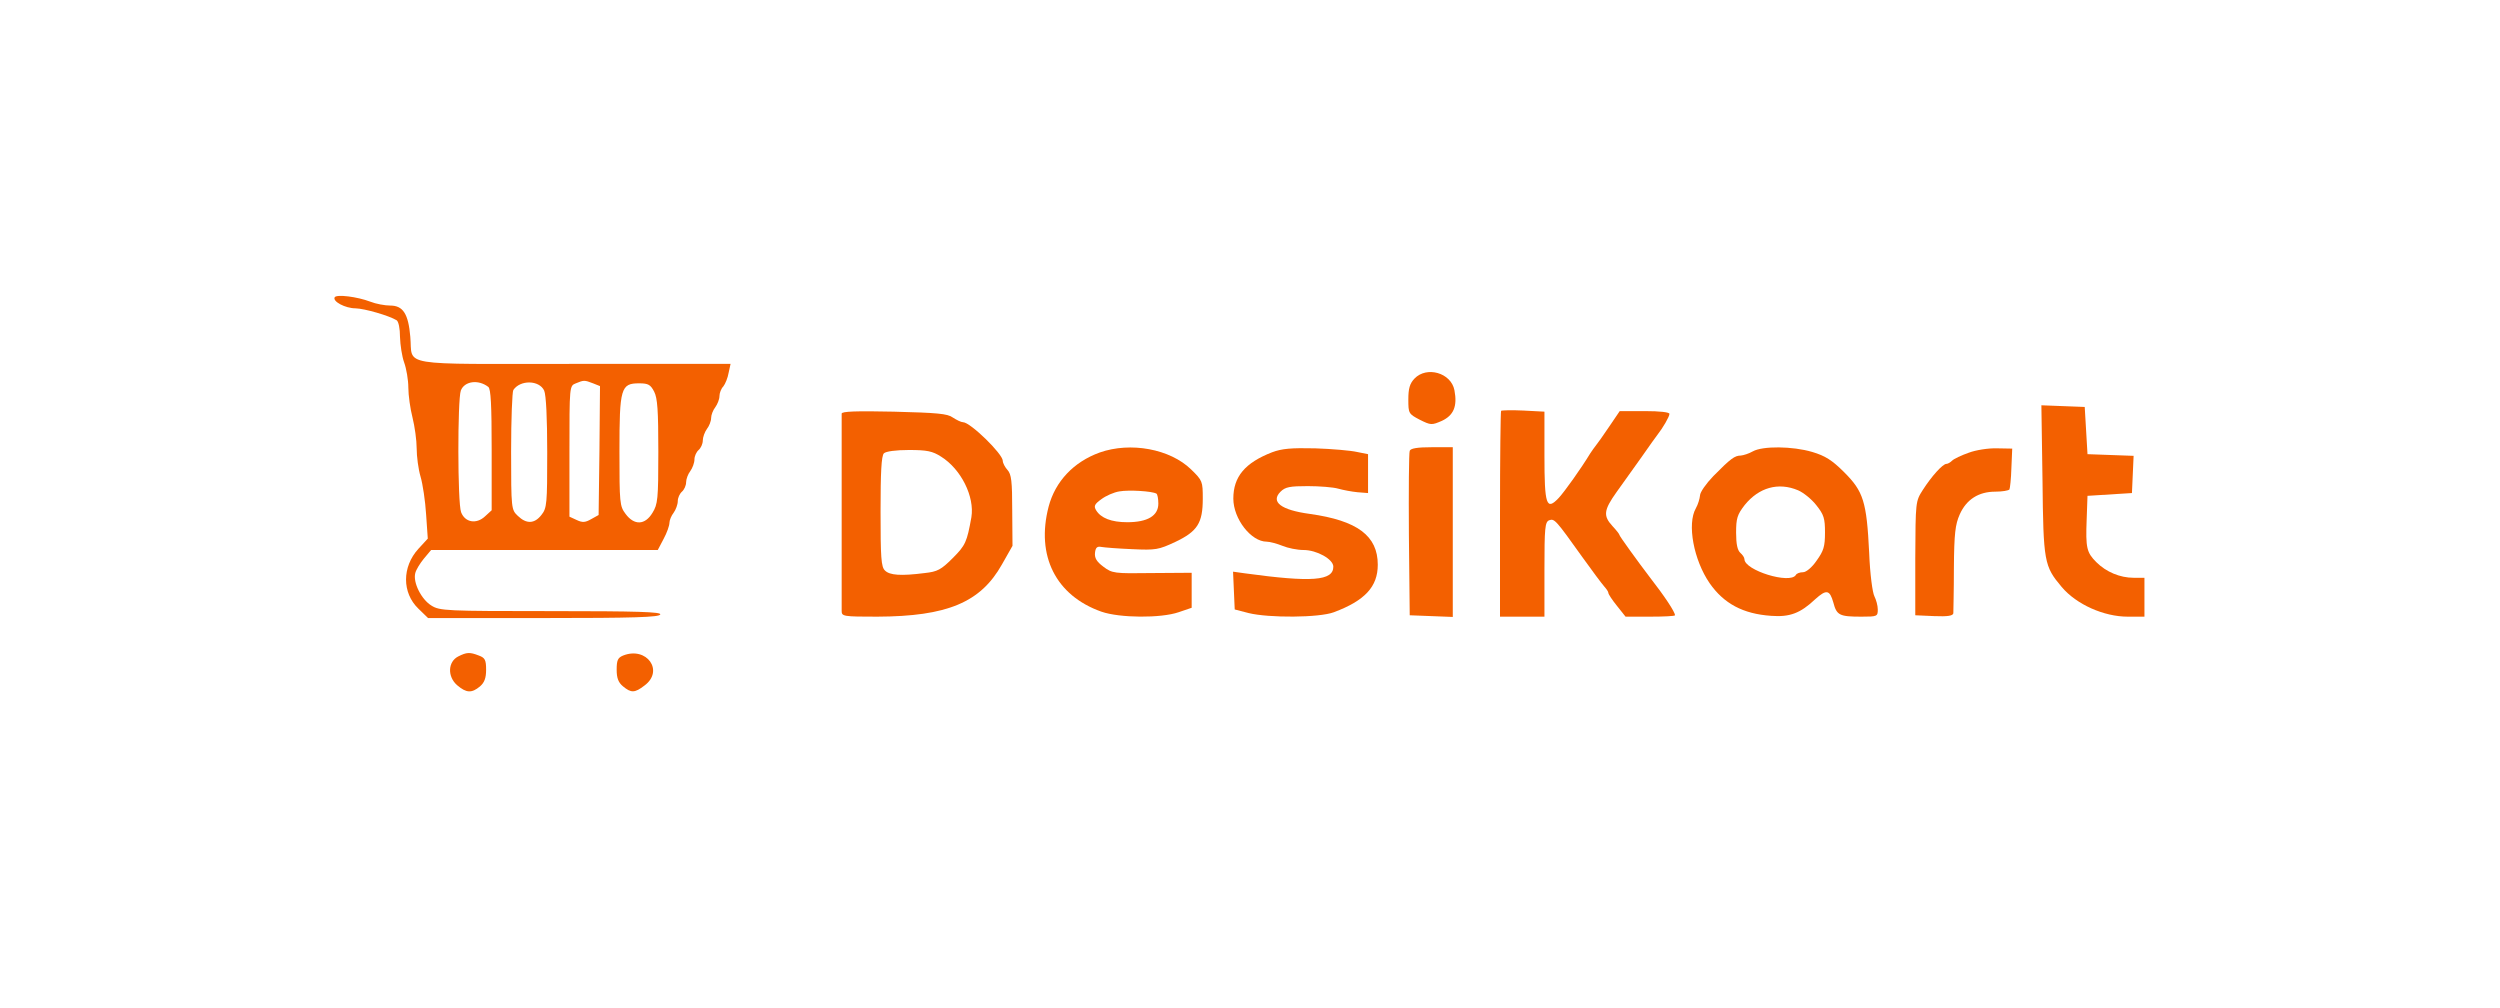 <?xml version="1.0" standalone="no"?>
<!DOCTYPE svg PUBLIC "-//W3C//DTD SVG 20010904//EN"
 "http://www.w3.org/TR/2001/REC-SVG-20010904/DTD/svg10.dtd">
<svg version="1.0" xmlns="http://www.w3.org/2000/svg"
 width="900pt" height="363pt" viewBox="0 0 900 363"
 preserveAspectRatio="xMidYMid meet">
<g transform="translate(0,363) scale(0.1,-0.1)"
fill="#f36000" stroke="none">
<path d="M1205 2560 c-9 -15 38 -40 75 -40 33 -1 120 -26 148 -43 7 -5 12 -30
12 -60 1 -29 7 -70 15 -92 8 -22 15 -63 15 -90 0 -28 7 -77 15 -108 8 -32 15
-82 15 -111 0 -29 6 -75 14 -102 8 -27 17 -88 20 -136 l6 -87 -34 -37 c-59
-65 -59 -158 0 -215 l35 -34 416 0 c324 0 417 3 420 13 4 9 -79 12 -394 12
-378 0 -400 1 -430 20 -36 22 -67 83 -58 117 3 12 17 35 31 52 l26 31 408 0
408 0 21 40 c12 22 21 48 21 58 0 9 7 26 15 36 8 11 15 30 15 42 0 12 7 27 15
34 8 7 15 22 15 34 0 11 7 30 15 40 8 11 15 30 15 42 0 12 7 27 15 34 8 7 15
22 15 34 0 12 7 31 15 42 8 10 15 28 15 39 0 11 7 29 15 39 8 11 15 29 15 40
0 11 6 27 14 35 7 9 16 31 19 49 l7 32 -565 0 c-643 0 -578 -11 -588 98 -7 82
-26 112 -72 112 -19 0 -52 6 -72 14 -47 18 -121 27 -128 16z m553 -323 c9 -7
12 -65 12 -226 l0 -218 -24 -22 c-31 -29 -72 -22 -86 15 -13 33 -13 405 -1
438 13 34 63 41 99 13z m201 -13 c7 -16 11 -99 11 -223 0 -185 -1 -200 -21
-225 -25 -32 -54 -33 -85 -3 -23 22 -24 24 -24 232 0 116 4 215 8 221 25 37
93 36 111 -2z m176 26 l25 -10 -2 -232 -3 -232 -27 -15 c-21 -12 -31 -13 -52
-3 l-26 12 0 235 c0 235 0 236 23 245 29 12 31 12 62 0z m220 -30 c12 -23 15
-68 15 -216 0 -172 -2 -189 -21 -220 -27 -45 -66 -46 -97 -4 -21 28 -22 39
-22 225 0 228 5 245 71 245 33 0 41 -5 54 -30z"/>
<path d="M5092 2267 c-17 -18 -22 -36 -22 -75 0 -50 1 -52 41 -73 40 -20 43
-20 80 -4 42 20 56 52 45 110 -12 63 -100 88 -144 42z"/>
<path d="M7353 1903 c3 -297 6 -311 69 -386 53 -63 152 -107 238 -107 l60 0 0
70 0 70 -39 0 c-49 0 -99 21 -134 56 -35 35 -39 51 -35 154 l3 85 80 5 80 5 3
67 3 67 -83 3 -83 3 -5 85 -5 85 -78 3 -78 3 4 -268z"/>
<path d="M5404 2151 c-2 -2 -4 -170 -4 -373 l0 -368 80 0 80 0 0 170 c0 150 2
171 17 177 19 7 24 1 119 -132 35 -49 71 -97 79 -106 8 -9 15 -19 15 -23 0 -5
14 -26 31 -47 l31 -39 89 0 c49 0 89 2 89 5 0 12 -37 68 -93 140 -39 51 -107
145 -107 149 0 3 -11 17 -25 32 -34 37 -32 57 15 123 22 31 63 88 90 126 27
39 53 75 57 80 19 24 43 65 43 75 0 6 -34 10 -89 10 l-90 0 -38 -56 c-21 -31
-42 -61 -48 -68 -5 -6 -14 -19 -20 -28 -34 -56 -92 -137 -113 -160 -45 -48
-52 -27 -52 152 l0 158 -76 4 c-42 2 -78 1 -80 -1z"/>
<path d="M3030 2141 c0 -6 0 -164 0 -351 0 -187 0 -349 0 -360 0 -19 7 -20
128 -20 252 1 372 51 449 188 l38 67 -1 127 c0 105 -3 131 -17 146 -9 10 -17
25 -17 33 0 25 -117 139 -143 139 -7 0 -23 8 -37 17 -19 14 -57 17 -212 21
-136 3 -188 1 -188 -7z m358 -155 c72 -45 121 -144 109 -218 -16 -89 -21 -101
-67 -147 -42 -42 -55 -49 -101 -54 -86 -11 -126 -8 -143 9 -14 13 -16 47 -16
213 0 140 3 200 12 209 7 7 43 12 90 12 65 0 85 -4 116 -24z"/>
<path d="M3959 2001 c-94 -34 -160 -104 -184 -195 -46 -177 26 -320 190 -378
66 -23 214 -24 278 -2 l47 16 0 63 0 63 -142 -1 c-138 -2 -144 -1 -176 23 -24
18 -32 31 -30 50 2 19 8 24 23 21 11 -2 61 -6 111 -8 85 -4 95 -2 155 26 80
38 99 68 99 156 0 62 -1 65 -42 105 -76 74 -218 100 -329 61z m204 -148 c4 -2
7 -19 7 -36 0 -44 -39 -67 -112 -67 -57 0 -95 15 -112 43 -9 15 -6 22 19 40
16 12 45 25 65 28 34 6 117 1 133 -8z"/>
<path d="M4580 2002 c-98 -38 -140 -88 -140 -167 0 -73 64 -155 120 -155 11 0
37 -7 57 -15 19 -8 53 -15 76 -15 47 0 107 -33 107 -60 0 -51 -77 -57 -318
-24 l-43 6 3 -68 3 -68 50 -13 c73 -18 254 -17 307 3 112 42 158 92 158 171 0
104 -73 159 -245 183 -103 14 -142 43 -105 80 17 17 34 20 98 20 42 0 92 -4
109 -9 18 -5 49 -11 70 -13 l38 -3 0 70 0 70 -40 8 c-22 5 -89 11 -150 13 -87
2 -120 -1 -155 -14z"/>
<path d="M5075 2007 c-3 -7 -4 -143 -3 -302 l3 -290 78 -3 77 -3 0 306 0 305
-75 0 c-52 0 -77 -4 -80 -13z"/>
<path d="M6310 2005 c-14 -8 -33 -14 -43 -15 -22 0 -37 -11 -99 -74 -26 -27
-48 -58 -48 -70 -1 -11 -7 -32 -15 -46 -32 -56 -8 -186 50 -270 51 -73 120
-110 221 -117 67 -5 105 9 159 60 40 36 52 34 65 -12 12 -46 22 -51 101 -51
57 0 59 1 59 26 0 14 -6 35 -12 47 -7 13 -16 80 -19 157 -9 185 -21 221 -90
290 -43 43 -68 59 -115 73 -71 21 -179 22 -214 2z m163 -140 c19 -8 49 -32 66
-54 27 -34 31 -47 31 -98 0 -51 -5 -66 -30 -101 -17 -25 -38 -42 -49 -42 -11
0 -23 -4 -26 -10 -21 -34 -185 17 -185 57 0 6 -7 16 -15 23 -10 9 -15 31 -15
72 0 52 4 65 31 100 51 63 121 83 192 53z"/>
<path d="M7087 2000 c-26 -9 -53 -22 -59 -28 -7 -7 -16 -12 -21 -12 -13 0 -53
-44 -85 -94 -26 -41 -26 -41 -27 -246 l0 -205 68 -3 c49 -2 67 1 69 10 0 7 2
81 2 163 1 125 5 157 21 193 24 54 68 82 128 82 25 0 48 4 51 8 2 4 6 39 7 77
l3 70 -55 1 c-30 1 -76 -6 -102 -16z"/>
<path d="M1650 1267 c-38 -19 -40 -73 -4 -104 33 -28 52 -29 82 -4 16 14 22
30 22 60 0 35 -4 43 -26 51 -33 13 -44 12 -74 -3z"/>
<path d="M2243 1270 c-19 -8 -23 -17 -23 -51 0 -30 6 -46 23 -60 29 -24 42
-24 77 3 72 53 8 142 -77 108z"/>
</g>
</svg>
